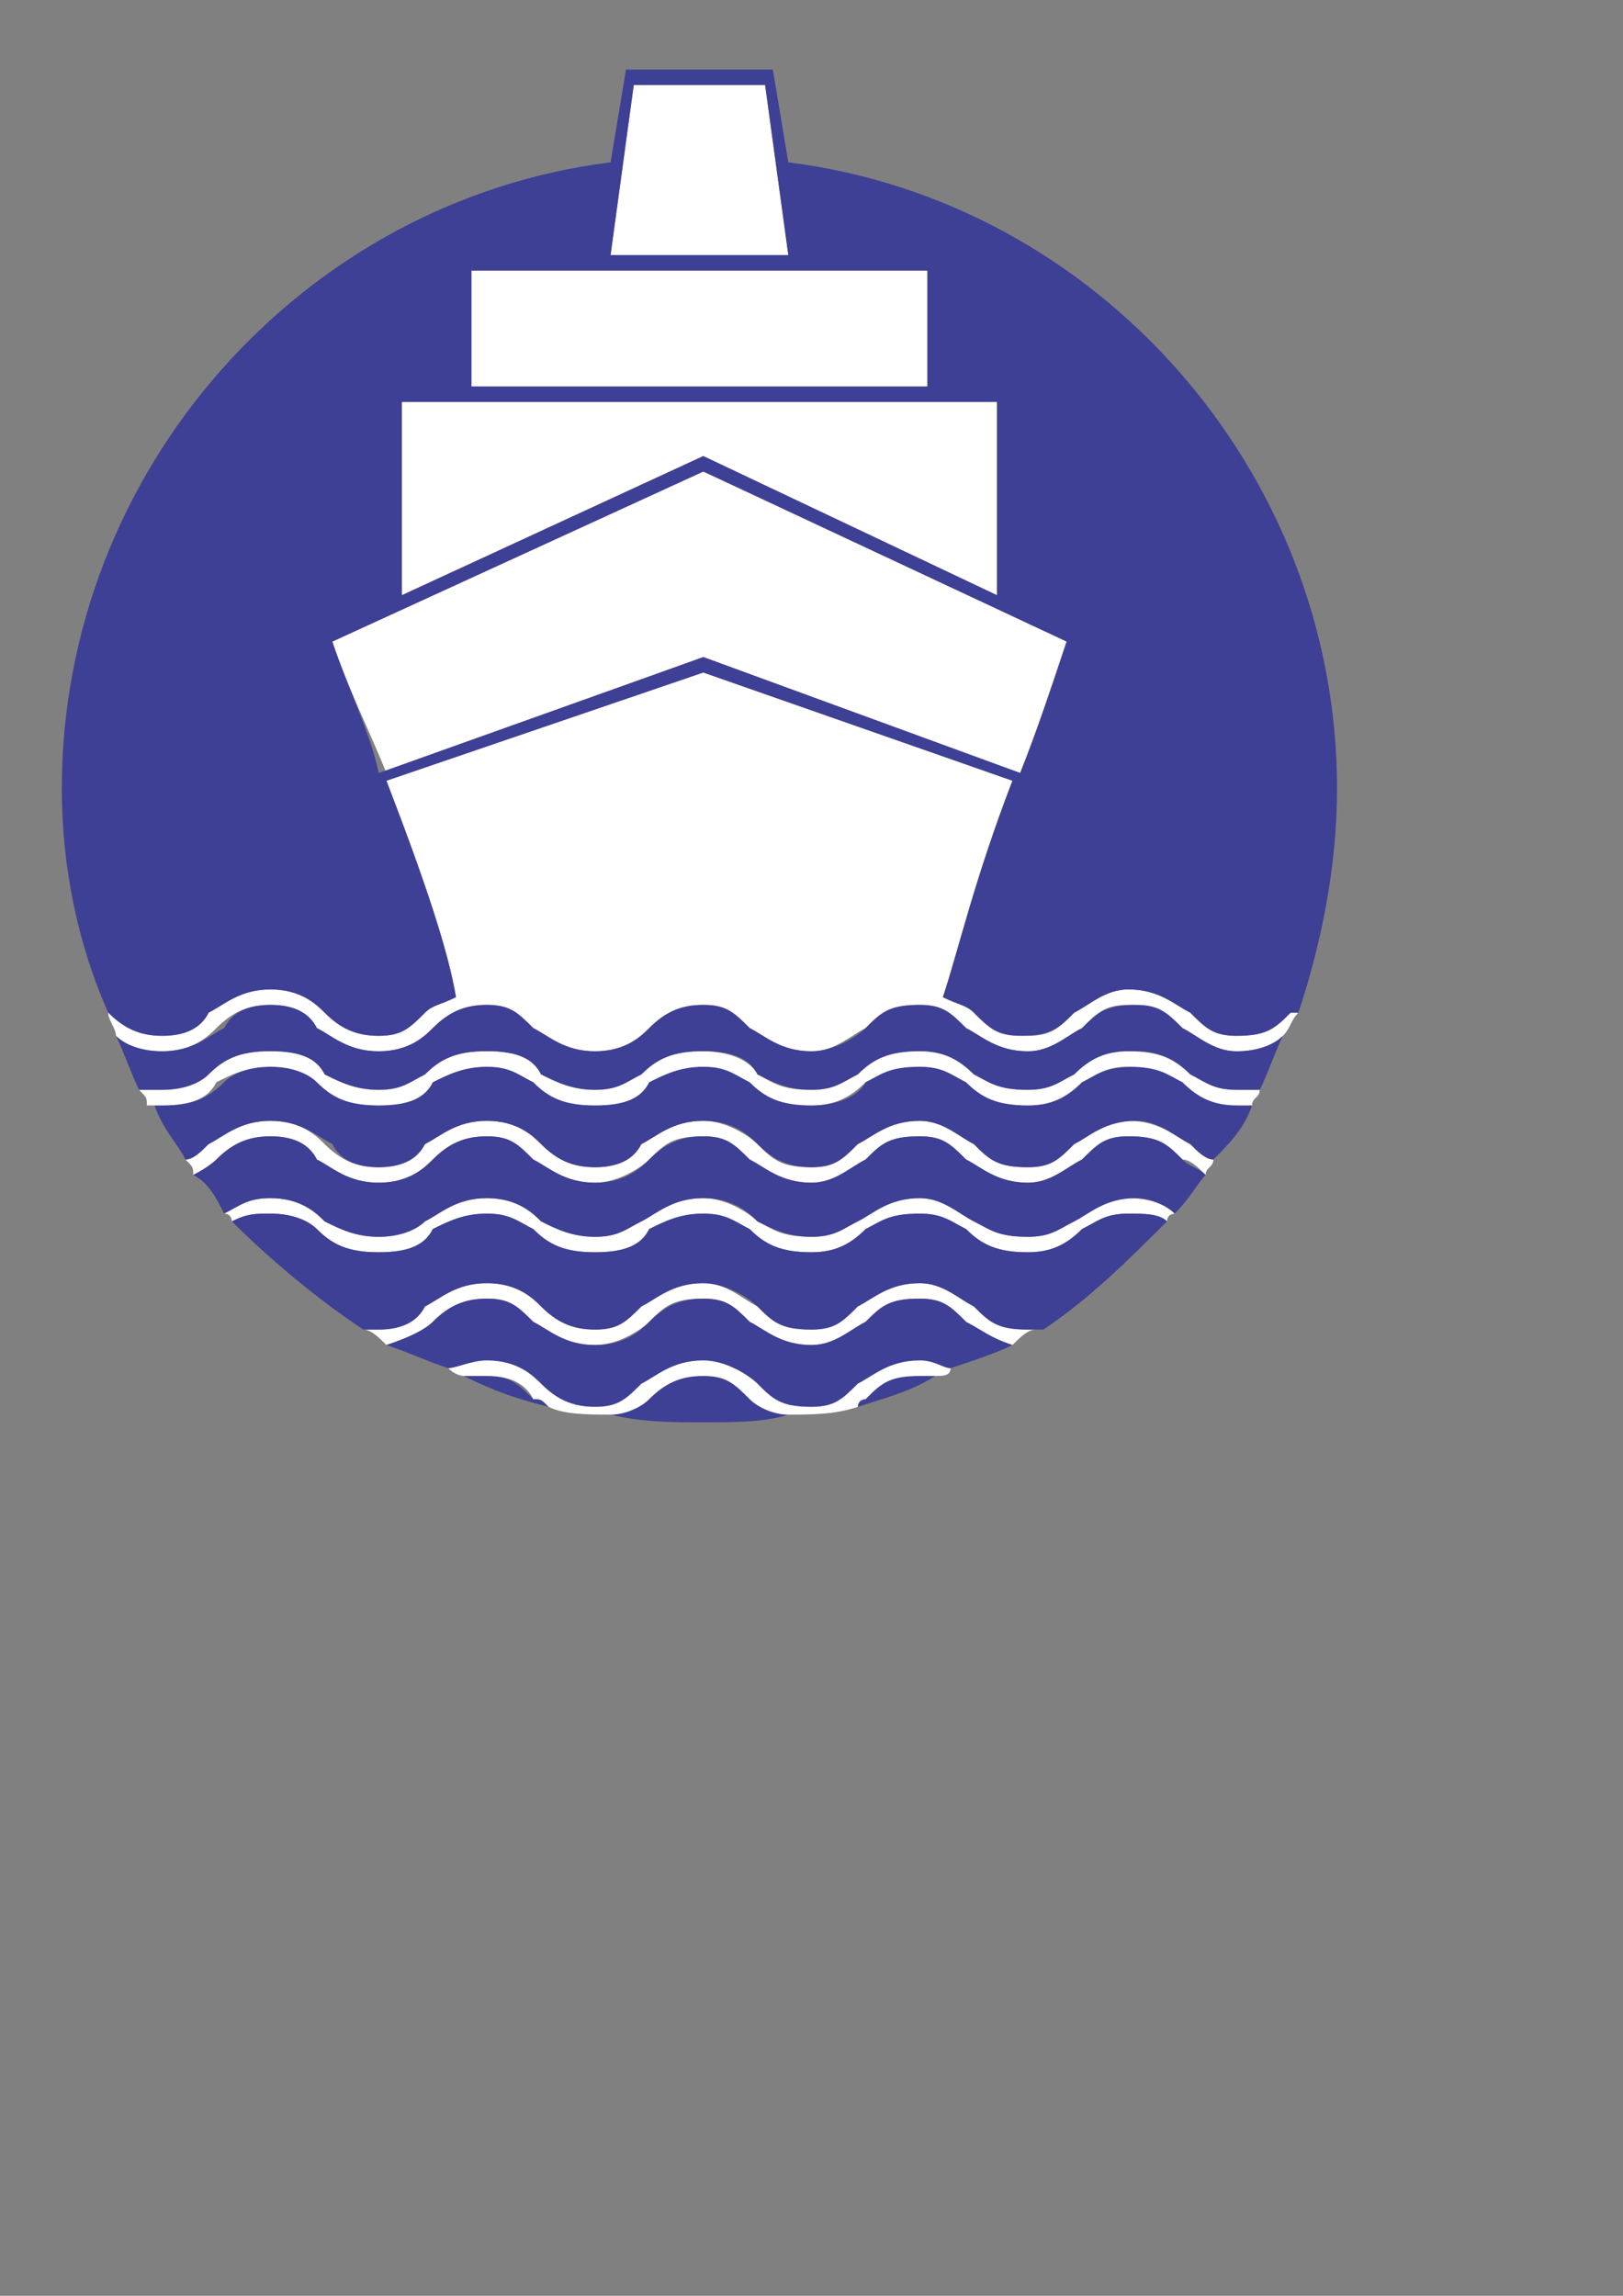 <?xml version="1.0" encoding="UTF-8"?>
<!DOCTYPE svg PUBLIC "-//W3C//DTD SVG 1.1//EN" "http://www.w3.org/Graphics/SVG/1.1/DTD/svg11.dtd">
<!-- Creator: CorelDRAW X8 -->
<svg xmlns="http://www.w3.org/2000/svg" xml:space="preserve" width="210mm" height="297mm" version="1.1" style="shape-rendering:geometricPrecision; text-rendering:geometricPrecision; image-rendering:optimizeQuality; fill-rule:evenodd; clip-rule:evenodd"
viewBox="0 0 210 297"
 xmlns:xlink="http://www.w3.org/1999/xlink">
 <rect x="0" y="0" width="210" height="297" fill="#808080" stroke="none"/>
 <defs>
  <style type="text/css">
   <![CDATA[
    .fil1 {fill:#3E4095}
    .fil0 {fill:white}
   ]]>
  </style>
 </defs>
 <g id="Capa_x0020_1">
  <polygon class="fil0" points="77,35 61,35 61,50 120,50 120,35 104,35 "/>
  <polygon class="fil0" points="91,59 129,77 129,52 52,52 52,77 "/>
  <path class="fil0" d="M91 61l-48 22c2,6 5,12 7,17l41 -15 41 15c2,-5 4,-11 7,-17l-48 -22z"/>
  <polygon class="fil0" points="79,33 102,33 99,11 82,11 "/>
  <path class="fil0" d="M160 134c-3,0 -4,-1 -6,-3 -2,-1 -4,-3 -8,-3 -3,0 -5,2 -7,3 -2,2 -3,3 -6,3 -4,0 -5,-1 -7,-3 -1,-1 -2,-1 -4,-2 2,-6 4,-15 9,-28l-40 -14 -41 14c5,13 8,22 9,28 -2,1 -3,1 -4,2 -2,2 -3,3 -6,3 -3,0 -5,-1 -7,-3 -1,-1 -3,-3 -7,-3 -4,0 -6,2 -8,3 -1,2 -3,3 -6,3 -3,0 -5,-1 -6,-3 -1,0 -1,0 -1,0 0,1 1,2 1,3 1,1 3,2 6,2 4,0 6,-2 7,-3 2,-2 4,-3 7,-3 3,0 5,1 6,3 2,1 4,3 8,3 4,0 6,-2 7,-3 2,-2 4,-3 7,-3 3,0 4,1 6,3 2,1 4,3 8,3 4,0 6,-2 7,-3 2,-2 4,-3 7,-3 3,0 4,1 6,3 2,1 4,3 8,3 3,0 5,-2 7,-3 2,-2 3,-3 7,-3 3,0 4,1 6,3 2,1 4,3 8,3 3,0 5,-2 7,-3 2,-2 3,-3 6,-3 4,0 5,1 7,3 2,1 4,3 7,3 3,0 5,-1 6,-2 1,-1 1,-2 2,-3 -1,0 -1,0 -1,0 -2,2 -3,3 -7,3z"/>
  <path class="fil0" d="M146 145c-3,0 -5,2 -7,3 -2,2 -3,3 -6,3 -4,0 -5,-1 -7,-3 -2,-1 -4,-3 -7,-3 -4,0 -6,2 -8,3 -2,2 -3,3 -6,3 -4,0 -5,-1 -7,-3 -1,-1 -4,-3 -7,-3 -4,0 -6,2 -8,3 -2,2 -3,3 -6,3 -3,0 -5,-1 -7,-3 -1,-1 -3,-3 -7,-3 -4,0 -6,2 -8,3 -2,2 -3,3 -6,3 -3,0 -5,-1 -7,-3 -1,-1 -3,-3 -7,-3 -4,0 -6,2 -8,3 -1,1 -2,2 -3,2 1,1 1,1 1,2 2,-1 3,-2 3,-2 2,-2 4,-3 7,-3 3,0 5,1 6,3 2,1 4,3 8,3 4,0 6,-2 7,-3 2,-2 4,-3 7,-3 3,0 4,1 6,3 2,1 4,3 8,3 3,0 6,-2 7,-3 2,-2 3,-3 7,-3 3,0 4,1 6,3 2,1 4,3 8,3 3,0 5,-2 7,-3 2,-2 3,-3 7,-3 3,0 4,1 6,3 2,1 4,3 8,3 3,0 5,-2 7,-3 2,-2 3,-3 6,-3 4,0 5,1 7,3 1,0 2,1 3,2 0,-1 1,-1 1,-2 -1,0 -2,-1 -3,-2 -2,-1 -4,-3 -8,-3z"/>
  <path class="fil0" d="M139 158c-2,1 -3,2 -6,2 -4,0 -5,-1 -7,-2 -2,-1 -4,-3 -7,-3 -4,0 -6,2 -8,3 -2,1 -3,2 -6,2 -4,0 -5,-1 -7,-2 -1,-1 -4,-3 -7,-3 -4,0 -6,2 -8,3 -2,1 -3,2 -6,2 -3,0 -5,-1 -7,-2 -1,-1 -3,-3 -7,-3 -4,0 -6,2 -8,3 -2,1 -3,2 -6,2 -3,0 -5,-1 -7,-2 -1,-1 -3,-3 -7,-3 -3,0 -4,1 -6,2 1,0 1,1 1,1 2,-1 3,-1 5,-1 3,0 5,1 6,2 2,2 4,3 8,3 4,0 6,-1 7,-3 2,-1 4,-2 7,-2 3,0 4,1 6,2 2,2 4,3 8,3 4,0 6,-1 7,-3 2,-1 4,-2 7,-2 3,0 4,1 6,2 2,2 4,3 8,3 3,0 5,-1 7,-3 2,-1 3,-2 7,-2 3,0 4,1 6,2 2,2 4,3 8,3 3,0 5,-1 7,-3 2,-1 3,-2 6,-2 2,0 4,0 5,1 0,-1 1,-1 1,-1 -1,-1 -3,-2 -6,-2 -3,0 -5,2 -7,3z"/>
  <path class="fil0" d="M126 169c-2,-1 -4,-3 -7,-3 -4,0 -6,2 -8,3 -2,2 -3,3 -6,3 -4,0 -5,-1 -7,-3 -2,-1 -4,-3 -7,-3 -4,0 -6,2 -8,3 -2,2 -3,3 -6,3 -3,0 -5,-1 -7,-3 -1,-1 -3,-3 -7,-3 -4,0 -6,2 -8,3 -2,2 -3,3 -6,3 -1,0 -2,0 -2,0 1,0 2,1 3,2 3,-1 5,-2 6,-3 2,-2 4,-3 7,-3 3,0 4,1 6,3 2,1 4,3 8,3 3,0 6,-2 7,-3 2,-2 3,-3 7,-3 3,0 4,1 6,3 2,1 4,3 8,3 3,0 5,-2 7,-3 2,-2 3,-3 7,-3 3,0 4,1 6,3 1,1 3,2 6,3 1,-1 2,-2 3,-2 0,0 -1,0 -1,0 -4,0 -5,-1 -7,-3z"/>
  <g id="_2334230641744">
   <path class="fil1" d="M14 131c2,2 4,3 7,3 3,0 5,-1 6,-3 2,-1 4,-3 8,-3 4,0 6,2 7,3 2,2 4,3 7,3 3,0 4,-1 6,-3 1,-1 2,-1 4,-2 -1,-6 -4,-15 -9,-28l41 -14 40 14c-5,13 -7,22 -9,28 2,1 3,1 4,2 2,2 3,3 6,3 4,0 5,-1 7,-3 2,-1 4,-3 7,-3 4,0 6,2 8,3 2,2 3,3 6,3 4,0 5,-1 7,-3 0,0 0,0 1,0 3,-9 5,-19 5,-29 0,-41 -31,-76 -71,-81l-2 -12 -19 0 -2 12c-40,5 -71,40 -71,81 0,10 2,20 6,29 0,0 0,0 0,0zm85 -120l3 22 -23 0 3 -22 17 0zm21 39l-59 0 0 -15 16 0 27 0 16 0 0 15zm9 2l0 25 -38 -18 -39 18 0 -25 77 0zm-38 33l-42 15c-1,-5 -4,-11 -6,-17l48 -22 47 22c-2,6 -4,12 -6,17l-41 -15z"/>
   <path class="fil1" d="M153 140c-2,-1 -3,-2 -6,-2 -4,0 -5,1 -7,2 -2,2 -4,3 -7,3 -4,0 -6,-1 -8,-3 -2,-1 -3,-2 -6,-2 -4,0 -5,1 -7,2 -1,2 -4,3 -7,3 -4,0 -6,-1 -8,-3 -2,-1 -3,-2 -6,-2 -3,0 -5,1 -7,2 -1,2 -3,3 -7,3 -4,0 -6,-1 -8,-3 -2,-1 -3,-2 -6,-2 -3,0 -5,1 -7,2 -1,2 -3,3 -7,3 -4,0 -6,-1 -8,-3 -1,-1 -3,-2 -6,-2 -3,0 -5,1 -6,2 -2,2 -4,3 -8,3 -1,0 -1,0 -1,0 1,3 3,5 4,7 1,0 2,-1 3,-2 2,-1 4,-3 8,-3 4,0 6,2 8,3 1,2 3,3 6,3 3,0 5,-1 6,-3 2,-1 4,-3 8,-3 4,0 6,2 7,3 2,2 4,3 7,3 3,0 5,-1 6,-3 2,-1 4,-3 8,-3 4,0 6,2 7,3 2,2 4,3 7,3 3,0 4,-1 6,-3 2,-1 4,-3 8,-3 3,0 5,2 7,3 2,2 3,3 7,3 3,0 4,-1 6,-3 2,-1 4,-3 8,-3 3,0 5,2 7,3 1,1 2,2 3,2 2,-2 4,-4 5,-7 0,0 -1,0 -1,0 -4,0 -6,-1 -8,-3z"/>
   <path class="fil1" d="M153 133c-2,-2 -3,-3 -6,-3 -4,0 -5,1 -7,3 -2,1 -4,3 -7,3 -4,0 -6,-2 -8,-3 -2,-2 -3,-3 -6,-3 -4,0 -5,1 -7,3 -1,1 -4,3 -7,3 -4,0 -6,-2 -8,-3 -2,-2 -3,-3 -6,-3 -3,0 -5,1 -7,3 -1,1 -3,3 -7,3 -4,0 -6,-2 -8,-3 -2,-2 -3,-3 -6,-3 -3,0 -5,1 -7,3 -1,1 -3,3 -7,3 -4,0 -6,-2 -8,-3 -1,-2 -3,-3 -6,-3 -3,0 -5,1 -6,3 -2,1 -4,3 -8,3 -3,0 -5,-1 -6,-2 1,2 2,5 3,7 1,0 2,0 3,0 3,0 5,-1 6,-2 2,-2 4,-3 8,-3 4,0 6,1 7,3 2,1 4,2 7,2 3,0 5,-1 6,-2 2,-2 4,-3 8,-3 4,0 6,1 7,3 2,1 4,2 7,2 3,0 4,-1 6,-2 2,-2 4,-3 8,-3 4,0 6,1 7,3 2,1 4,2 7,2 3,0 4,-1 6,-2 2,-2 4,-3 8,-3 3,0 5,1 7,3 2,1 3,2 7,2 3,0 4,-1 6,-2 2,-2 4,-3 8,-3 3,0 5,1 7,3 2,1 3,2 6,2 2,0 2,0 3,0 1,-2 2,-5 3,-7 -1,1 -3,2 -6,2 -3,0 -5,-2 -7,-3z"/>
   <path class="fil1" d="M146 147c-3,0 -4,1 -6,3 -2,1 -4,3 -7,3 -4,0 -6,-2 -8,-3 -2,-2 -3,-3 -6,-3 -4,0 -5,1 -7,3 -2,1 -4,3 -7,3 -4,0 -6,-2 -8,-3 -2,-2 -3,-3 -6,-3 -3,0 -5,1 -7,3 -1,1 -3,3 -7,3 -4,0 -6,-2 -8,-3 -2,-2 -3,-3 -6,-3 -3,0 -5,1 -7,3 -1,1 -3,3 -7,3 -4,0 -6,-2 -8,-3 -1,-2 -3,-3 -6,-3 -3,0 -5,1 -7,3 0,0 -1,1 -3,2 2,1 3,3 4,5 2,-1 3,-2 6,-2 4,0 6,2 7,3 2,1 4,2 7,2 3,0 5,-1 6,-2 2,-1 4,-3 8,-3 4,0 6,2 7,3 2,1 4,2 7,2 3,0 4,-1 6,-2 2,-1 4,-3 8,-3 4,0 6,2 7,3 2,1 4,2 7,2 3,0 4,-1 6,-2 2,-1 4,-3 8,-3 3,0 5,2 7,3 2,1 3,2 7,2 3,0 4,-1 6,-2 2,-1 4,-3 8,-3 2,0 4,1 5,2 2,-2 3,-4 4,-5 -1,-1 -2,-1 -3,-2 -2,-2 -3,-3 -7,-3z"/>
   <path class="fil1" d="M140 159c-2,2 -4,3 -7,3 -4,0 -6,-1 -8,-3 -2,-1 -3,-2 -6,-2 -4,0 -5,1 -7,2 -2,2 -4,3 -7,3 -4,0 -6,-1 -8,-3 -2,-1 -3,-2 -6,-2 -3,0 -5,1 -7,2 -1,2 -3,3 -7,3 -4,0 -6,-1 -8,-3 -2,-1 -3,-2 -6,-2 -3,0 -5,1 -7,2 -1,2 -3,3 -7,3 -4,0 -6,-1 -8,-3 -1,-1 -3,-2 -6,-2 -2,0 -3,0 -5,1 5,5 11,10 17,14 0,0 1,0 2,0 3,0 5,-1 6,-3 2,-1 4,-3 8,-3 4,0 6,2 7,3 2,2 4,3 7,3 3,0 4,-1 6,-3 2,-1 4,-3 8,-3 3,0 6,2 7,3 2,2 3,3 7,3 3,0 4,-1 6,-3 2,-1 4,-3 8,-3 3,0 5,2 7,3 2,2 3,3 7,3 0,0 1,0 2,0 6,-4 11,-9 16,-14 -1,-1 -3,-1 -5,-1 -3,0 -4,1 -6,2z"/>
   <path class="fil1" d="M119 168c-4,0 -5,1 -7,3 -2,1 -4,3 -7,3 -4,0 -6,-2 -8,-3 -2,-2 -3,-3 -6,-3 -3,0 -5,1 -7,3 -1,1 -3,3 -7,3 -4,0 -6,-2 -8,-3 -2,-2 -3,-3 -6,-3 -3,0 -5,1 -7,3 -1,1 -3,2 -6,3 3,1 5,2 8,3 1,0 3,-1 5,-1 4,0 6,2 7,3 2,2 4,3 7,3 3,0 4,-1 6,-3 2,-1 4,-3 8,-3 3,0 6,2 7,3 2,2 3,3 7,3 3,0 4,-1 6,-3 2,-1 4,-3 8,-3 2,0 3,1 4,1 3,-1 6,-2 8,-3 -3,-1 -4,-2 -6,-3 -2,-2 -3,-3 -6,-3z"/>
   <path class="fil1" d="M91 178c-4,0 -5,1 -7,3 -1,1 -3,2 -5,2 4,1 8,1 12,1 4,0 8,0 11,-1 -2,0 -4,-1 -5,-2 -2,-2 -3,-3 -6,-3z"/>
   <path class="fil1" d="M63 178c-1,0 -2,0 -3,0 4,2 7,3 11,4 -1,-1 -1,-1 -2,-1 -2,-2 -3,-3 -6,-3z"/>
   <path class="fil1" d="M112 181c0,0 -1,0 -1,1 3,-1 7,-2 10,-4 -1,0 -1,0 -2,0 -4,0 -5,1 -7,3z"/>
  </g>
  <path class="fil0" d="M111 179c-2,2 -3,3 -6,3 -4,0 -5,-1 -7,-3 -1,-1 -4,-3 -7,-3 -4,0 -6,2 -8,3 -2,2 -3,3 -6,3 -3,0 -5,-1 -7,-3 -1,-1 -3,-3 -7,-3 -2,0 -4,1 -5,1 1,1 2,1 2,1 1,0 2,0 3,0 3,0 5,1 6,3 1,0 1,0 2,1 2,1 5,1 8,1 2,0 4,-1 5,-2 2,-2 4,-3 7,-3 3,0 4,1 6,3 1,1 3,2 5,2 3,0 6,0 9,-1 0,-1 1,-1 1,-1 2,-2 3,-3 7,-3 1,0 1,0 2,0 1,0 2,0 2,-1 -1,0 -2,-1 -4,-1 -4,0 -6,2 -8,3z"/>
  <path class="fil0" d="M154 139c-2,-2 -4,-3 -8,-3 -3,0 -5,1 -7,3 -2,1 -3,2 -6,2 -4,0 -5,-1 -7,-2 -2,-2 -4,-3 -7,-3 -4,0 -6,1 -8,3 -2,1 -3,2 -6,2 -4,0 -5,-1 -7,-2 -1,-2 -4,-3 -7,-3 -4,0 -6,1 -8,3 -2,1 -3,2 -6,2 -3,0 -5,-1 -7,-2 -1,-2 -3,-3 -7,-3 -4,0 -6,1 -8,3 -2,1 -3,2 -6,2 -3,0 -5,-1 -7,-2 -1,-2 -3,-3 -7,-3 -4,0 -6,1 -8,3 -1,1 -3,2 -6,2 -1,0 -2,0 -3,0 1,1 1,1 1,2 1,0 1,0 2,0 4,0 6,-1 7,-3 2,-1 4,-2 7,-2 3,0 5,1 6,2 2,2 4,3 8,3 4,0 6,-1 7,-3 2,-1 4,-2 7,-2 3,0 4,1 6,2 2,2 4,3 8,3 4,0 6,-1 7,-3 2,-1 4,-2 7,-2 3,0 4,1 6,2 2,2 4,3 8,3 3,0 5,-1 7,-3 2,-1 3,-2 7,-2 3,0 4,1 6,2 2,2 4,3 8,3 3,0 5,-1 7,-3 2,-1 3,-2 6,-2 4,0 5,1 7,2 2,2 4,3 7,3 1,0 1,0 2,0 0,-1 1,-1 1,-2 -1,0 -2,0 -3,0 -3,0 -4,-1 -6,-2z"/>
 </g>
</svg>

